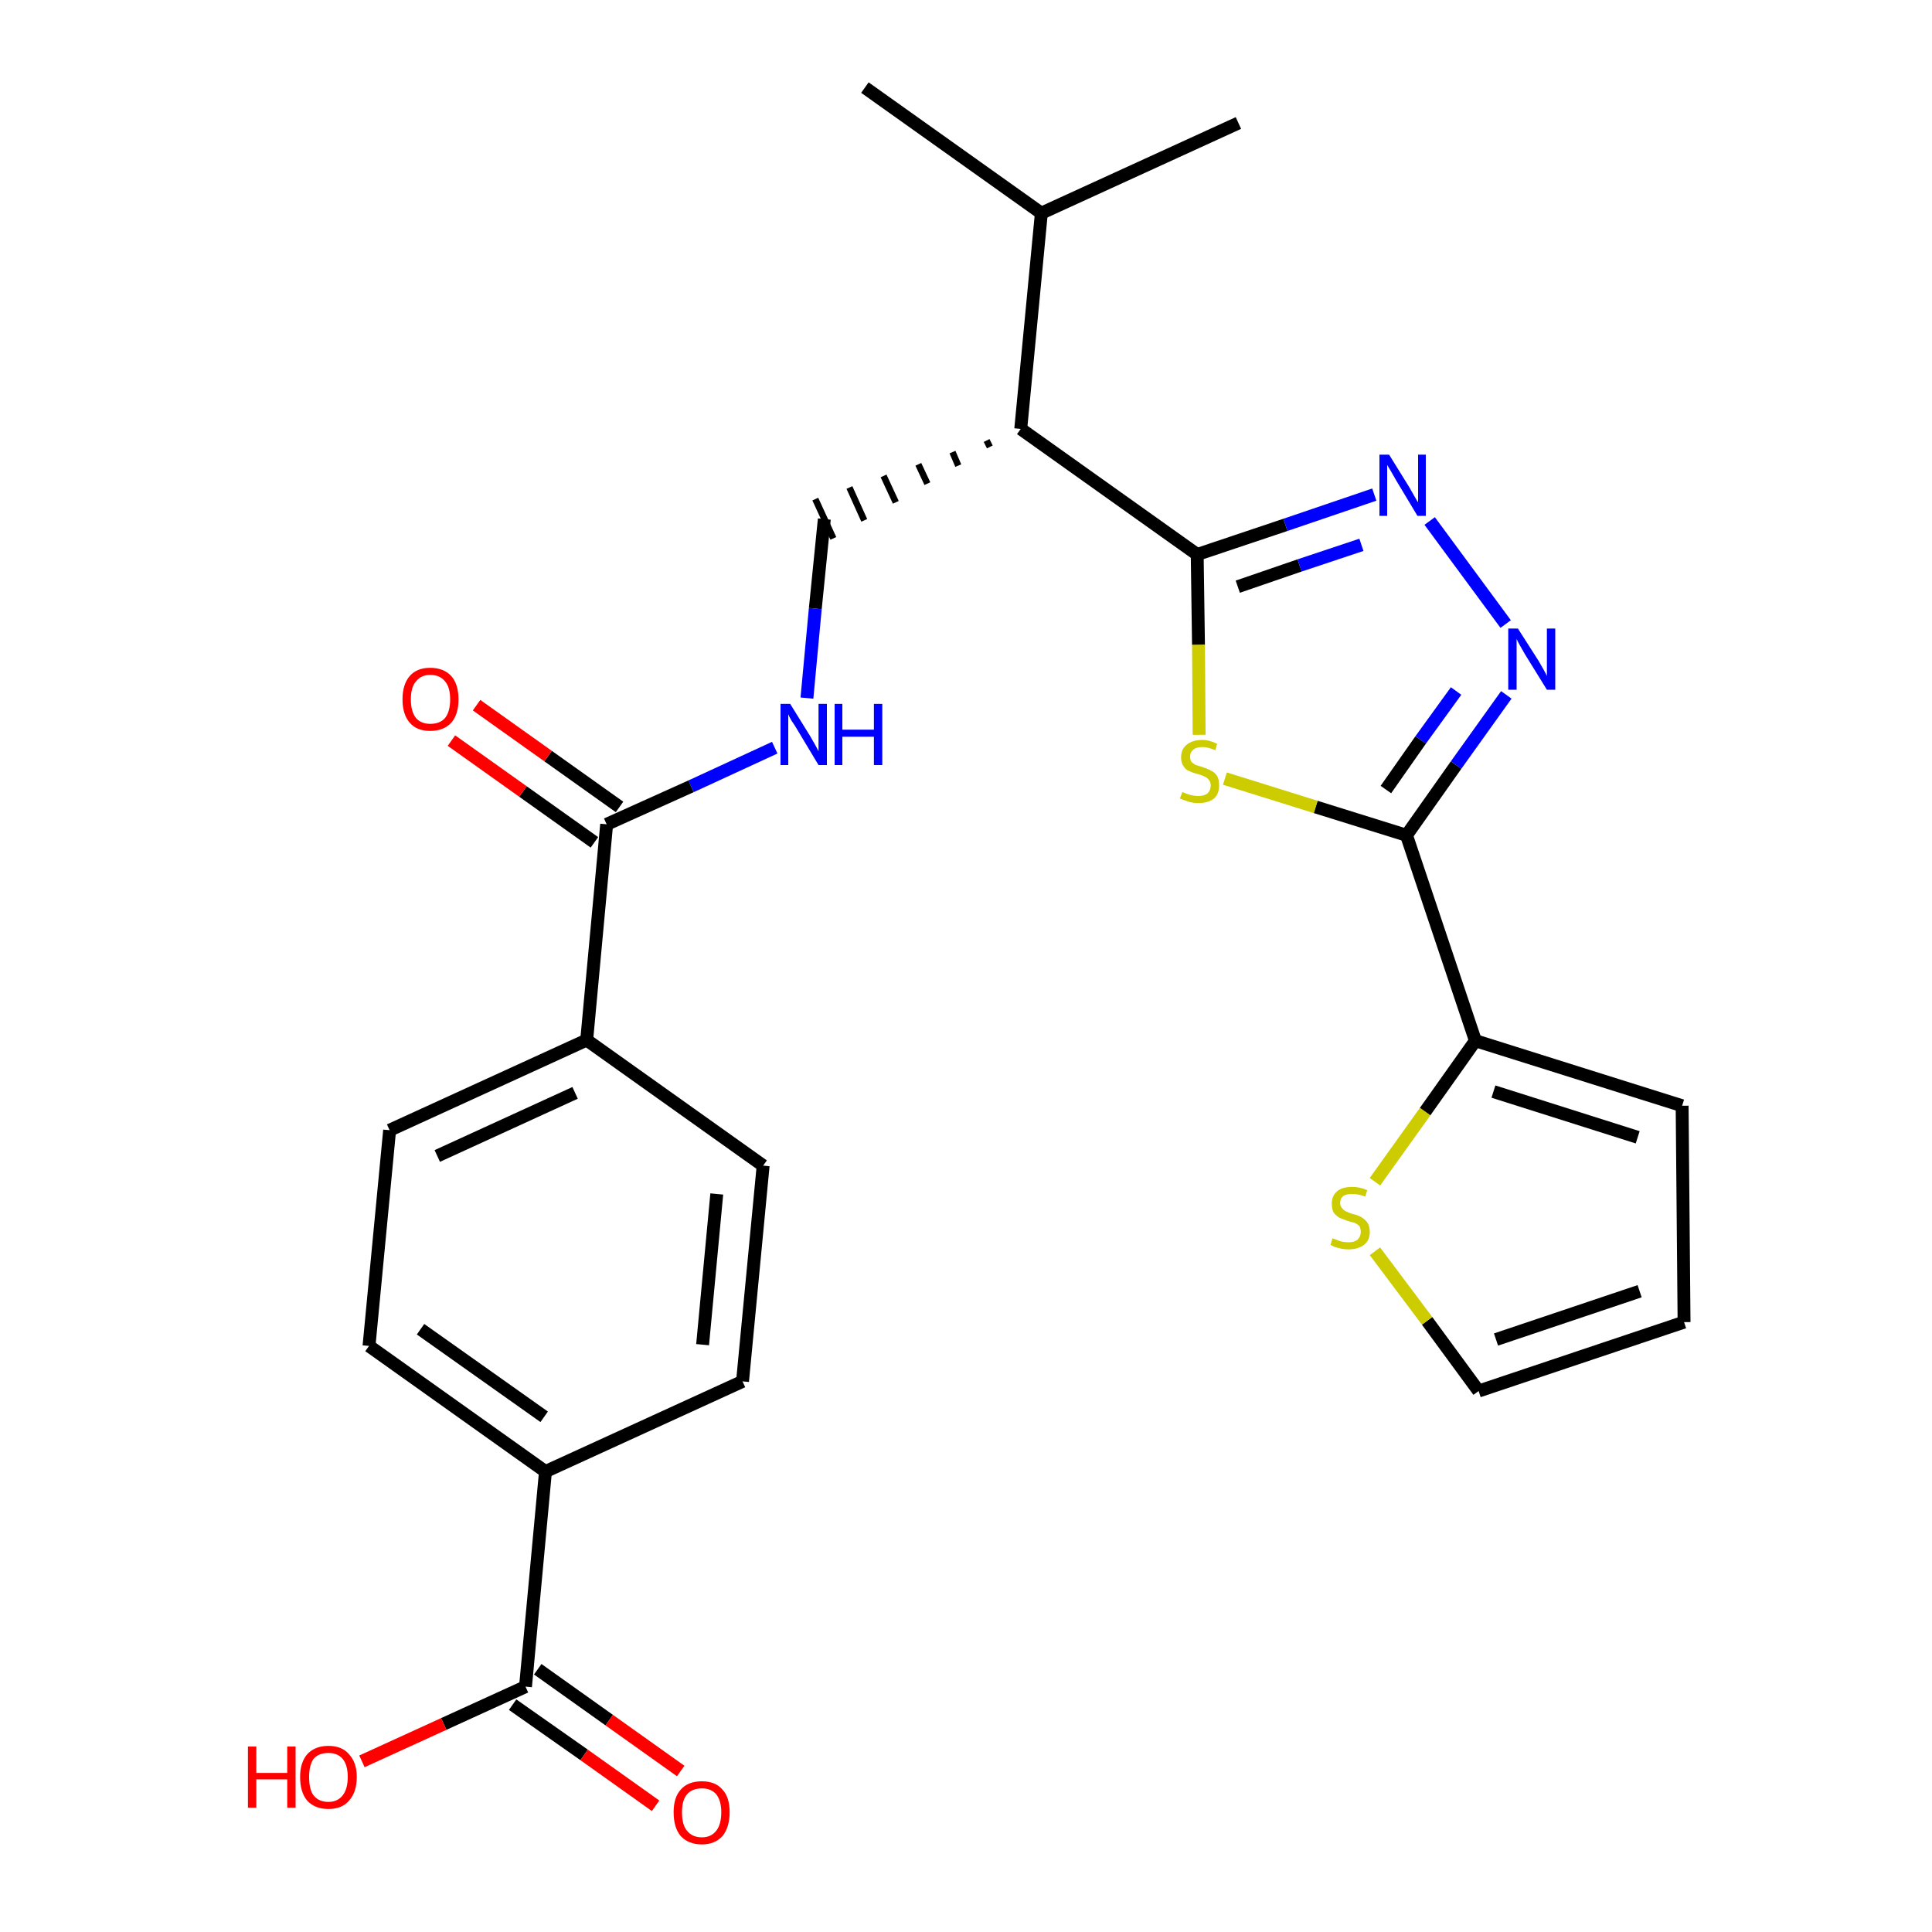 <?xml version='1.0' encoding='iso-8859-1'?>
<svg version='1.1' baseProfile='full'
              xmlns='http://www.w3.org/2000/svg'
                      xmlns:rdkit='http://www.rdkit.org/xml'
                      xmlns:xlink='http://www.w3.org/1999/xlink'
                  xml:space='preserve'
width='300px' height='300px' viewBox='0 0 300 300'>
<!-- END OF HEADER -->
<path class='bond-0 atom-0 atom-1' d='M 134.3,13.6 L 161.7,33.1' style='fill:none;fill-rule:evenodd;stroke:#000000;stroke-width:2.0px;stroke-linecap:butt;stroke-linejoin:miter;stroke-opacity:1' />
<path class='bond-1 atom-1 atom-2' d='M 161.7,33.1 L 192.3,19.1' style='fill:none;fill-rule:evenodd;stroke:#000000;stroke-width:2.0px;stroke-linecap:butt;stroke-linejoin:miter;stroke-opacity:1' />
<path class='bond-2 atom-1 atom-3' d='M 161.7,33.1 L 158.5,66.6' style='fill:none;fill-rule:evenodd;stroke:#000000;stroke-width:2.0px;stroke-linecap:butt;stroke-linejoin:miter;stroke-opacity:1' />
<path class='bond-3 atom-3 atom-4' d='M 153.2,68.4 L 153.7,69.4' style='fill:none;fill-rule:evenodd;stroke:#000000;stroke-width:1.0px;stroke-linecap:butt;stroke-linejoin:miter;stroke-opacity:1' />
<path class='bond-3 atom-3 atom-4' d='M 147.9,70.2 L 148.8,72.3' style='fill:none;fill-rule:evenodd;stroke:#000000;stroke-width:1.0px;stroke-linecap:butt;stroke-linejoin:miter;stroke-opacity:1' />
<path class='bond-3 atom-3 atom-4' d='M 142.6,72.1 L 144.0,75.1' style='fill:none;fill-rule:evenodd;stroke:#000000;stroke-width:1.0px;stroke-linecap:butt;stroke-linejoin:miter;stroke-opacity:1' />
<path class='bond-3 atom-3 atom-4' d='M 137.2,73.9 L 139.1,78.0' style='fill:none;fill-rule:evenodd;stroke:#000000;stroke-width:1.0px;stroke-linecap:butt;stroke-linejoin:miter;stroke-opacity:1' />
<path class='bond-3 atom-3 atom-4' d='M 131.9,75.7 L 134.2,80.8' style='fill:none;fill-rule:evenodd;stroke:#000000;stroke-width:1.0px;stroke-linecap:butt;stroke-linejoin:miter;stroke-opacity:1' />
<path class='bond-3 atom-3 atom-4' d='M 126.6,77.5 L 129.4,83.6' style='fill:none;fill-rule:evenodd;stroke:#000000;stroke-width:1.0px;stroke-linecap:butt;stroke-linejoin:miter;stroke-opacity:1' />
<path class='bond-16 atom-3 atom-17' d='M 158.5,66.6 L 185.9,86.1' style='fill:none;fill-rule:evenodd;stroke:#000000;stroke-width:2.0px;stroke-linecap:butt;stroke-linejoin:miter;stroke-opacity:1' />
<path class='bond-4 atom-4 atom-5' d='M 128.0,80.6 L 126.6,94.5' style='fill:none;fill-rule:evenodd;stroke:#000000;stroke-width:2.0px;stroke-linecap:butt;stroke-linejoin:miter;stroke-opacity:1' />
<path class='bond-4 atom-4 atom-5' d='M 126.6,94.5 L 125.3,108.4' style='fill:none;fill-rule:evenodd;stroke:#0000FF;stroke-width:2.0px;stroke-linecap:butt;stroke-linejoin:miter;stroke-opacity:1' />
<path class='bond-5 atom-5 atom-6' d='M 120.3,116.1 L 107.3,122.1' style='fill:none;fill-rule:evenodd;stroke:#0000FF;stroke-width:2.0px;stroke-linecap:butt;stroke-linejoin:miter;stroke-opacity:1' />
<path class='bond-5 atom-5 atom-6' d='M 107.3,122.1 L 94.2,128.0' style='fill:none;fill-rule:evenodd;stroke:#000000;stroke-width:2.0px;stroke-linecap:butt;stroke-linejoin:miter;stroke-opacity:1' />
<path class='bond-6 atom-6 atom-7' d='M 96.2,125.3 L 85.1,117.4' style='fill:none;fill-rule:evenodd;stroke:#000000;stroke-width:2.0px;stroke-linecap:butt;stroke-linejoin:miter;stroke-opacity:1' />
<path class='bond-6 atom-6 atom-7' d='M 85.1,117.4 L 74.0,109.5' style='fill:none;fill-rule:evenodd;stroke:#FF0000;stroke-width:2.0px;stroke-linecap:butt;stroke-linejoin:miter;stroke-opacity:1' />
<path class='bond-6 atom-6 atom-7' d='M 92.3,130.8 L 81.2,122.9' style='fill:none;fill-rule:evenodd;stroke:#000000;stroke-width:2.0px;stroke-linecap:butt;stroke-linejoin:miter;stroke-opacity:1' />
<path class='bond-6 atom-6 atom-7' d='M 81.2,122.9 L 70.1,115.0' style='fill:none;fill-rule:evenodd;stroke:#FF0000;stroke-width:2.0px;stroke-linecap:butt;stroke-linejoin:miter;stroke-opacity:1' />
<path class='bond-7 atom-6 atom-8' d='M 94.2,128.0 L 91.1,161.5' style='fill:none;fill-rule:evenodd;stroke:#000000;stroke-width:2.0px;stroke-linecap:butt;stroke-linejoin:miter;stroke-opacity:1' />
<path class='bond-8 atom-8 atom-9' d='M 91.1,161.5 L 60.5,175.5' style='fill:none;fill-rule:evenodd;stroke:#000000;stroke-width:2.0px;stroke-linecap:butt;stroke-linejoin:miter;stroke-opacity:1' />
<path class='bond-8 atom-8 atom-9' d='M 89.3,169.7 L 67.9,179.5' style='fill:none;fill-rule:evenodd;stroke:#000000;stroke-width:2.0px;stroke-linecap:butt;stroke-linejoin:miter;stroke-opacity:1' />
<path class='bond-26 atom-16 atom-8' d='M 118.5,181.0 L 91.1,161.5' style='fill:none;fill-rule:evenodd;stroke:#000000;stroke-width:2.0px;stroke-linecap:butt;stroke-linejoin:miter;stroke-opacity:1' />
<path class='bond-9 atom-9 atom-10' d='M 60.5,175.5 L 57.3,209.0' style='fill:none;fill-rule:evenodd;stroke:#000000;stroke-width:2.0px;stroke-linecap:butt;stroke-linejoin:miter;stroke-opacity:1' />
<path class='bond-10 atom-10 atom-11' d='M 57.3,209.0 L 84.7,228.5' style='fill:none;fill-rule:evenodd;stroke:#000000;stroke-width:2.0px;stroke-linecap:butt;stroke-linejoin:miter;stroke-opacity:1' />
<path class='bond-10 atom-10 atom-11' d='M 65.3,206.4 L 84.5,220.0' style='fill:none;fill-rule:evenodd;stroke:#000000;stroke-width:2.0px;stroke-linecap:butt;stroke-linejoin:miter;stroke-opacity:1' />
<path class='bond-11 atom-11 atom-12' d='M 84.7,228.5 L 81.6,261.9' style='fill:none;fill-rule:evenodd;stroke:#000000;stroke-width:2.0px;stroke-linecap:butt;stroke-linejoin:miter;stroke-opacity:1' />
<path class='bond-14 atom-11 atom-15' d='M 84.7,228.5 L 115.3,214.5' style='fill:none;fill-rule:evenodd;stroke:#000000;stroke-width:2.0px;stroke-linecap:butt;stroke-linejoin:miter;stroke-opacity:1' />
<path class='bond-12 atom-12 atom-13' d='M 79.6,264.7 L 90.7,272.5' style='fill:none;fill-rule:evenodd;stroke:#000000;stroke-width:2.0px;stroke-linecap:butt;stroke-linejoin:miter;stroke-opacity:1' />
<path class='bond-12 atom-12 atom-13' d='M 90.7,272.5 L 101.8,280.4' style='fill:none;fill-rule:evenodd;stroke:#FF0000;stroke-width:2.0px;stroke-linecap:butt;stroke-linejoin:miter;stroke-opacity:1' />
<path class='bond-12 atom-12 atom-13' d='M 83.5,259.2 L 94.6,267.1' style='fill:none;fill-rule:evenodd;stroke:#000000;stroke-width:2.0px;stroke-linecap:butt;stroke-linejoin:miter;stroke-opacity:1' />
<path class='bond-12 atom-12 atom-13' d='M 94.6,267.1 L 105.7,275.0' style='fill:none;fill-rule:evenodd;stroke:#FF0000;stroke-width:2.0px;stroke-linecap:butt;stroke-linejoin:miter;stroke-opacity:1' />
<path class='bond-13 atom-12 atom-14' d='M 81.6,261.9 L 68.9,267.7' style='fill:none;fill-rule:evenodd;stroke:#000000;stroke-width:2.0px;stroke-linecap:butt;stroke-linejoin:miter;stroke-opacity:1' />
<path class='bond-13 atom-12 atom-14' d='M 68.9,267.7 L 56.2,273.5' style='fill:none;fill-rule:evenodd;stroke:#FF0000;stroke-width:2.0px;stroke-linecap:butt;stroke-linejoin:miter;stroke-opacity:1' />
<path class='bond-15 atom-15 atom-16' d='M 115.3,214.5 L 118.5,181.0' style='fill:none;fill-rule:evenodd;stroke:#000000;stroke-width:2.0px;stroke-linecap:butt;stroke-linejoin:miter;stroke-opacity:1' />
<path class='bond-15 atom-15 atom-16' d='M 109.1,208.8 L 111.3,185.4' style='fill:none;fill-rule:evenodd;stroke:#000000;stroke-width:2.0px;stroke-linecap:butt;stroke-linejoin:miter;stroke-opacity:1' />
<path class='bond-17 atom-17 atom-18' d='M 185.9,86.1 L 199.6,81.5' style='fill:none;fill-rule:evenodd;stroke:#000000;stroke-width:2.0px;stroke-linecap:butt;stroke-linejoin:miter;stroke-opacity:1' />
<path class='bond-17 atom-17 atom-18' d='M 199.6,81.5 L 213.4,76.8' style='fill:none;fill-rule:evenodd;stroke:#0000FF;stroke-width:2.0px;stroke-linecap:butt;stroke-linejoin:miter;stroke-opacity:1' />
<path class='bond-17 atom-17 atom-18' d='M 192.2,91.1 L 201.8,87.8' style='fill:none;fill-rule:evenodd;stroke:#000000;stroke-width:2.0px;stroke-linecap:butt;stroke-linejoin:miter;stroke-opacity:1' />
<path class='bond-17 atom-17 atom-18' d='M 201.8,87.8 L 211.4,84.6' style='fill:none;fill-rule:evenodd;stroke:#0000FF;stroke-width:2.0px;stroke-linecap:butt;stroke-linejoin:miter;stroke-opacity:1' />
<path class='bond-27 atom-26 atom-17' d='M 186.2,114.1 L 186.1,100.1' style='fill:none;fill-rule:evenodd;stroke:#CCCC00;stroke-width:2.0px;stroke-linecap:butt;stroke-linejoin:miter;stroke-opacity:1' />
<path class='bond-27 atom-26 atom-17' d='M 186.1,100.1 L 185.9,86.1' style='fill:none;fill-rule:evenodd;stroke:#000000;stroke-width:2.0px;stroke-linecap:butt;stroke-linejoin:miter;stroke-opacity:1' />
<path class='bond-18 atom-18 atom-19' d='M 222.0,80.9 L 233.8,96.9' style='fill:none;fill-rule:evenodd;stroke:#0000FF;stroke-width:2.0px;stroke-linecap:butt;stroke-linejoin:miter;stroke-opacity:1' />
<path class='bond-19 atom-19 atom-20' d='M 233.9,107.9 L 226.1,118.8' style='fill:none;fill-rule:evenodd;stroke:#0000FF;stroke-width:2.0px;stroke-linecap:butt;stroke-linejoin:miter;stroke-opacity:1' />
<path class='bond-19 atom-19 atom-20' d='M 226.1,118.8 L 218.4,129.7' style='fill:none;fill-rule:evenodd;stroke:#000000;stroke-width:2.0px;stroke-linecap:butt;stroke-linejoin:miter;stroke-opacity:1' />
<path class='bond-19 atom-19 atom-20' d='M 226.1,107.3 L 220.6,114.9' style='fill:none;fill-rule:evenodd;stroke:#0000FF;stroke-width:2.0px;stroke-linecap:butt;stroke-linejoin:miter;stroke-opacity:1' />
<path class='bond-19 atom-19 atom-20' d='M 220.6,114.9 L 215.2,122.6' style='fill:none;fill-rule:evenodd;stroke:#000000;stroke-width:2.0px;stroke-linecap:butt;stroke-linejoin:miter;stroke-opacity:1' />
<path class='bond-20 atom-20 atom-21' d='M 218.4,129.7 L 229.1,161.6' style='fill:none;fill-rule:evenodd;stroke:#000000;stroke-width:2.0px;stroke-linecap:butt;stroke-linejoin:miter;stroke-opacity:1' />
<path class='bond-25 atom-20 atom-26' d='M 218.4,129.7 L 204.3,125.3' style='fill:none;fill-rule:evenodd;stroke:#000000;stroke-width:2.0px;stroke-linecap:butt;stroke-linejoin:miter;stroke-opacity:1' />
<path class='bond-25 atom-20 atom-26' d='M 204.3,125.3 L 190.2,120.9' style='fill:none;fill-rule:evenodd;stroke:#CCCC00;stroke-width:2.0px;stroke-linecap:butt;stroke-linejoin:miter;stroke-opacity:1' />
<path class='bond-21 atom-21 atom-22' d='M 229.1,161.6 L 261.2,171.7' style='fill:none;fill-rule:evenodd;stroke:#000000;stroke-width:2.0px;stroke-linecap:butt;stroke-linejoin:miter;stroke-opacity:1' />
<path class='bond-21 atom-21 atom-22' d='M 231.9,169.5 L 254.3,176.6' style='fill:none;fill-rule:evenodd;stroke:#000000;stroke-width:2.0px;stroke-linecap:butt;stroke-linejoin:miter;stroke-opacity:1' />
<path class='bond-28 atom-25 atom-21' d='M 213.5,183.5 L 221.3,172.6' style='fill:none;fill-rule:evenodd;stroke:#CCCC00;stroke-width:2.0px;stroke-linecap:butt;stroke-linejoin:miter;stroke-opacity:1' />
<path class='bond-28 atom-25 atom-21' d='M 221.3,172.6 L 229.1,161.6' style='fill:none;fill-rule:evenodd;stroke:#000000;stroke-width:2.0px;stroke-linecap:butt;stroke-linejoin:miter;stroke-opacity:1' />
<path class='bond-22 atom-22 atom-23' d='M 261.2,171.7 L 261.5,205.3' style='fill:none;fill-rule:evenodd;stroke:#000000;stroke-width:2.0px;stroke-linecap:butt;stroke-linejoin:miter;stroke-opacity:1' />
<path class='bond-23 atom-23 atom-24' d='M 261.5,205.3 L 229.6,216.0' style='fill:none;fill-rule:evenodd;stroke:#000000;stroke-width:2.0px;stroke-linecap:butt;stroke-linejoin:miter;stroke-opacity:1' />
<path class='bond-23 atom-23 atom-24' d='M 254.6,200.5 L 232.3,208.0' style='fill:none;fill-rule:evenodd;stroke:#000000;stroke-width:2.0px;stroke-linecap:butt;stroke-linejoin:miter;stroke-opacity:1' />
<path class='bond-24 atom-24 atom-25' d='M 229.6,216.0 L 221.6,205.1' style='fill:none;fill-rule:evenodd;stroke:#000000;stroke-width:2.0px;stroke-linecap:butt;stroke-linejoin:miter;stroke-opacity:1' />
<path class='bond-24 atom-24 atom-25' d='M 221.6,205.1 L 213.5,194.3' style='fill:none;fill-rule:evenodd;stroke:#CCCC00;stroke-width:2.0px;stroke-linecap:butt;stroke-linejoin:miter;stroke-opacity:1' />
<path  class='atom-5' d='M 122.7 109.3
L 125.8 114.3
Q 126.1 114.8, 126.6 115.7
Q 127.1 116.6, 127.1 116.7
L 127.1 109.3
L 128.4 109.3
L 128.4 118.8
L 127.1 118.8
L 123.8 113.3
Q 123.4 112.6, 122.9 111.9
Q 122.5 111.2, 122.4 110.9
L 122.4 118.8
L 121.2 118.8
L 121.2 109.3
L 122.7 109.3
' fill='#0000FF'/>
<path  class='atom-5' d='M 129.6 109.3
L 130.8 109.3
L 130.8 113.3
L 135.7 113.3
L 135.7 109.3
L 137.0 109.3
L 137.0 118.8
L 135.7 118.8
L 135.7 114.4
L 130.8 114.4
L 130.8 118.8
L 129.6 118.8
L 129.6 109.3
' fill='#0000FF'/>
<path  class='atom-7' d='M 62.5 108.6
Q 62.5 106.3, 63.6 105.0
Q 64.7 103.7, 66.8 103.7
Q 68.9 103.7, 70.1 105.0
Q 71.2 106.3, 71.2 108.6
Q 71.2 110.9, 70.1 112.2
Q 68.9 113.5, 66.8 113.5
Q 64.7 113.5, 63.6 112.2
Q 62.5 110.9, 62.5 108.6
M 66.8 112.4
Q 68.3 112.4, 69.1 111.5
Q 69.9 110.5, 69.9 108.6
Q 69.9 106.7, 69.1 105.8
Q 68.3 104.8, 66.8 104.8
Q 65.4 104.8, 64.6 105.8
Q 63.8 106.7, 63.8 108.6
Q 63.8 110.5, 64.6 111.5
Q 65.4 112.4, 66.8 112.4
' fill='#FF0000'/>
<path  class='atom-13' d='M 104.6 281.4
Q 104.6 279.1, 105.7 277.9
Q 106.8 276.6, 109.0 276.6
Q 111.1 276.6, 112.2 277.9
Q 113.3 279.1, 113.3 281.4
Q 113.3 283.7, 112.2 285.1
Q 111.0 286.4, 109.0 286.4
Q 106.9 286.4, 105.7 285.1
Q 104.6 283.8, 104.6 281.4
M 109.0 285.3
Q 110.4 285.3, 111.2 284.3
Q 112.0 283.3, 112.0 281.4
Q 112.0 279.6, 111.2 278.6
Q 110.4 277.7, 109.0 277.7
Q 107.5 277.7, 106.7 278.6
Q 105.9 279.5, 105.9 281.4
Q 105.9 283.4, 106.7 284.3
Q 107.5 285.3, 109.0 285.3
' fill='#FF0000'/>
<path  class='atom-14' d='M 38.5 271.2
L 39.8 271.2
L 39.8 275.3
L 44.6 275.3
L 44.6 271.2
L 45.9 271.2
L 45.9 280.7
L 44.6 280.7
L 44.6 276.3
L 39.8 276.3
L 39.8 280.7
L 38.5 280.7
L 38.5 271.2
' fill='#FF0000'/>
<path  class='atom-14' d='M 46.6 275.9
Q 46.6 273.7, 47.7 272.4
Q 48.9 271.1, 51.0 271.1
Q 53.1 271.1, 54.2 272.4
Q 55.4 273.7, 55.4 275.9
Q 55.4 278.3, 54.2 279.6
Q 53.1 280.9, 51.0 280.9
Q 48.9 280.9, 47.7 279.6
Q 46.6 278.3, 46.6 275.9
M 51.0 279.8
Q 52.4 279.8, 53.2 278.8
Q 54.0 277.8, 54.0 275.9
Q 54.0 274.1, 53.2 273.1
Q 52.4 272.2, 51.0 272.2
Q 49.5 272.2, 48.7 273.1
Q 48.0 274.1, 48.0 275.9
Q 48.0 277.9, 48.7 278.8
Q 49.5 279.8, 51.0 279.8
' fill='#FF0000'/>
<path  class='atom-18' d='M 215.7 70.6
L 218.8 75.6
Q 219.1 76.1, 219.6 77.0
Q 220.1 77.9, 220.2 78.0
L 220.2 70.6
L 221.4 70.6
L 221.4 80.1
L 220.1 80.1
L 216.8 74.6
Q 216.4 73.9, 216.0 73.2
Q 215.6 72.5, 215.4 72.2
L 215.4 80.1
L 214.2 80.1
L 214.2 70.6
L 215.7 70.6
' fill='#0000FF'/>
<path  class='atom-19' d='M 235.7 97.6
L 238.9 102.6
Q 239.2 103.1, 239.7 104.0
Q 240.2 104.9, 240.2 105.0
L 240.2 97.6
L 241.5 97.6
L 241.5 107.1
L 240.2 107.1
L 236.8 101.6
Q 236.4 100.9, 236.0 100.2
Q 235.6 99.5, 235.5 99.2
L 235.5 107.1
L 234.2 107.1
L 234.2 97.6
L 235.7 97.6
' fill='#0000FF'/>
<path  class='atom-25' d='M 206.9 192.3
Q 207.0 192.3, 207.5 192.5
Q 207.9 192.7, 208.4 192.8
Q 208.9 192.9, 209.4 192.9
Q 210.3 192.9, 210.8 192.5
Q 211.3 192.0, 211.3 191.3
Q 211.3 190.8, 211.1 190.4
Q 210.8 190.1, 210.4 189.9
Q 210.0 189.8, 209.3 189.6
Q 208.5 189.3, 208.0 189.1
Q 207.5 188.8, 207.1 188.3
Q 206.8 187.8, 206.8 186.9
Q 206.8 185.7, 207.6 185.0
Q 208.4 184.3, 210.0 184.3
Q 211.1 184.3, 212.3 184.8
L 212.0 185.8
Q 210.9 185.4, 210.0 185.4
Q 209.1 185.4, 208.6 185.7
Q 208.1 186.1, 208.1 186.8
Q 208.1 187.3, 208.4 187.6
Q 208.6 187.9, 209.0 188.1
Q 209.4 188.3, 210.0 188.5
Q 210.9 188.7, 211.4 189.0
Q 211.9 189.3, 212.3 189.8
Q 212.7 190.4, 212.7 191.3
Q 212.7 192.6, 211.8 193.3
Q 210.9 194.0, 209.4 194.0
Q 208.6 194.0, 207.9 193.8
Q 207.3 193.7, 206.6 193.3
L 206.9 192.3
' fill='#CCCC00'/>
<path  class='atom-26' d='M 183.6 123.0
Q 183.7 123.0, 184.1 123.2
Q 184.6 123.4, 185.1 123.5
Q 185.6 123.6, 186.1 123.6
Q 187.0 123.6, 187.5 123.2
Q 188.0 122.7, 188.0 122.0
Q 188.0 121.4, 187.7 121.1
Q 187.5 120.8, 187.1 120.6
Q 186.7 120.4, 186.0 120.2
Q 185.2 120.0, 184.6 119.7
Q 184.1 119.5, 183.8 119.0
Q 183.4 118.5, 183.4 117.6
Q 183.4 116.4, 184.2 115.7
Q 185.1 114.9, 186.7 114.9
Q 187.8 114.9, 189.0 115.5
L 188.7 116.5
Q 187.6 116.0, 186.7 116.0
Q 185.8 116.0, 185.3 116.4
Q 184.8 116.8, 184.8 117.5
Q 184.8 118.0, 185.0 118.3
Q 185.3 118.6, 185.7 118.8
Q 186.1 118.9, 186.7 119.1
Q 187.6 119.4, 188.1 119.7
Q 188.6 119.9, 189.0 120.5
Q 189.3 121.0, 189.3 122.0
Q 189.3 123.3, 188.5 124.0
Q 187.6 124.7, 186.1 124.7
Q 185.3 124.7, 184.6 124.5
Q 184.0 124.3, 183.2 124.0
L 183.6 123.0
' fill='#CCCC00'/>
</svg>

